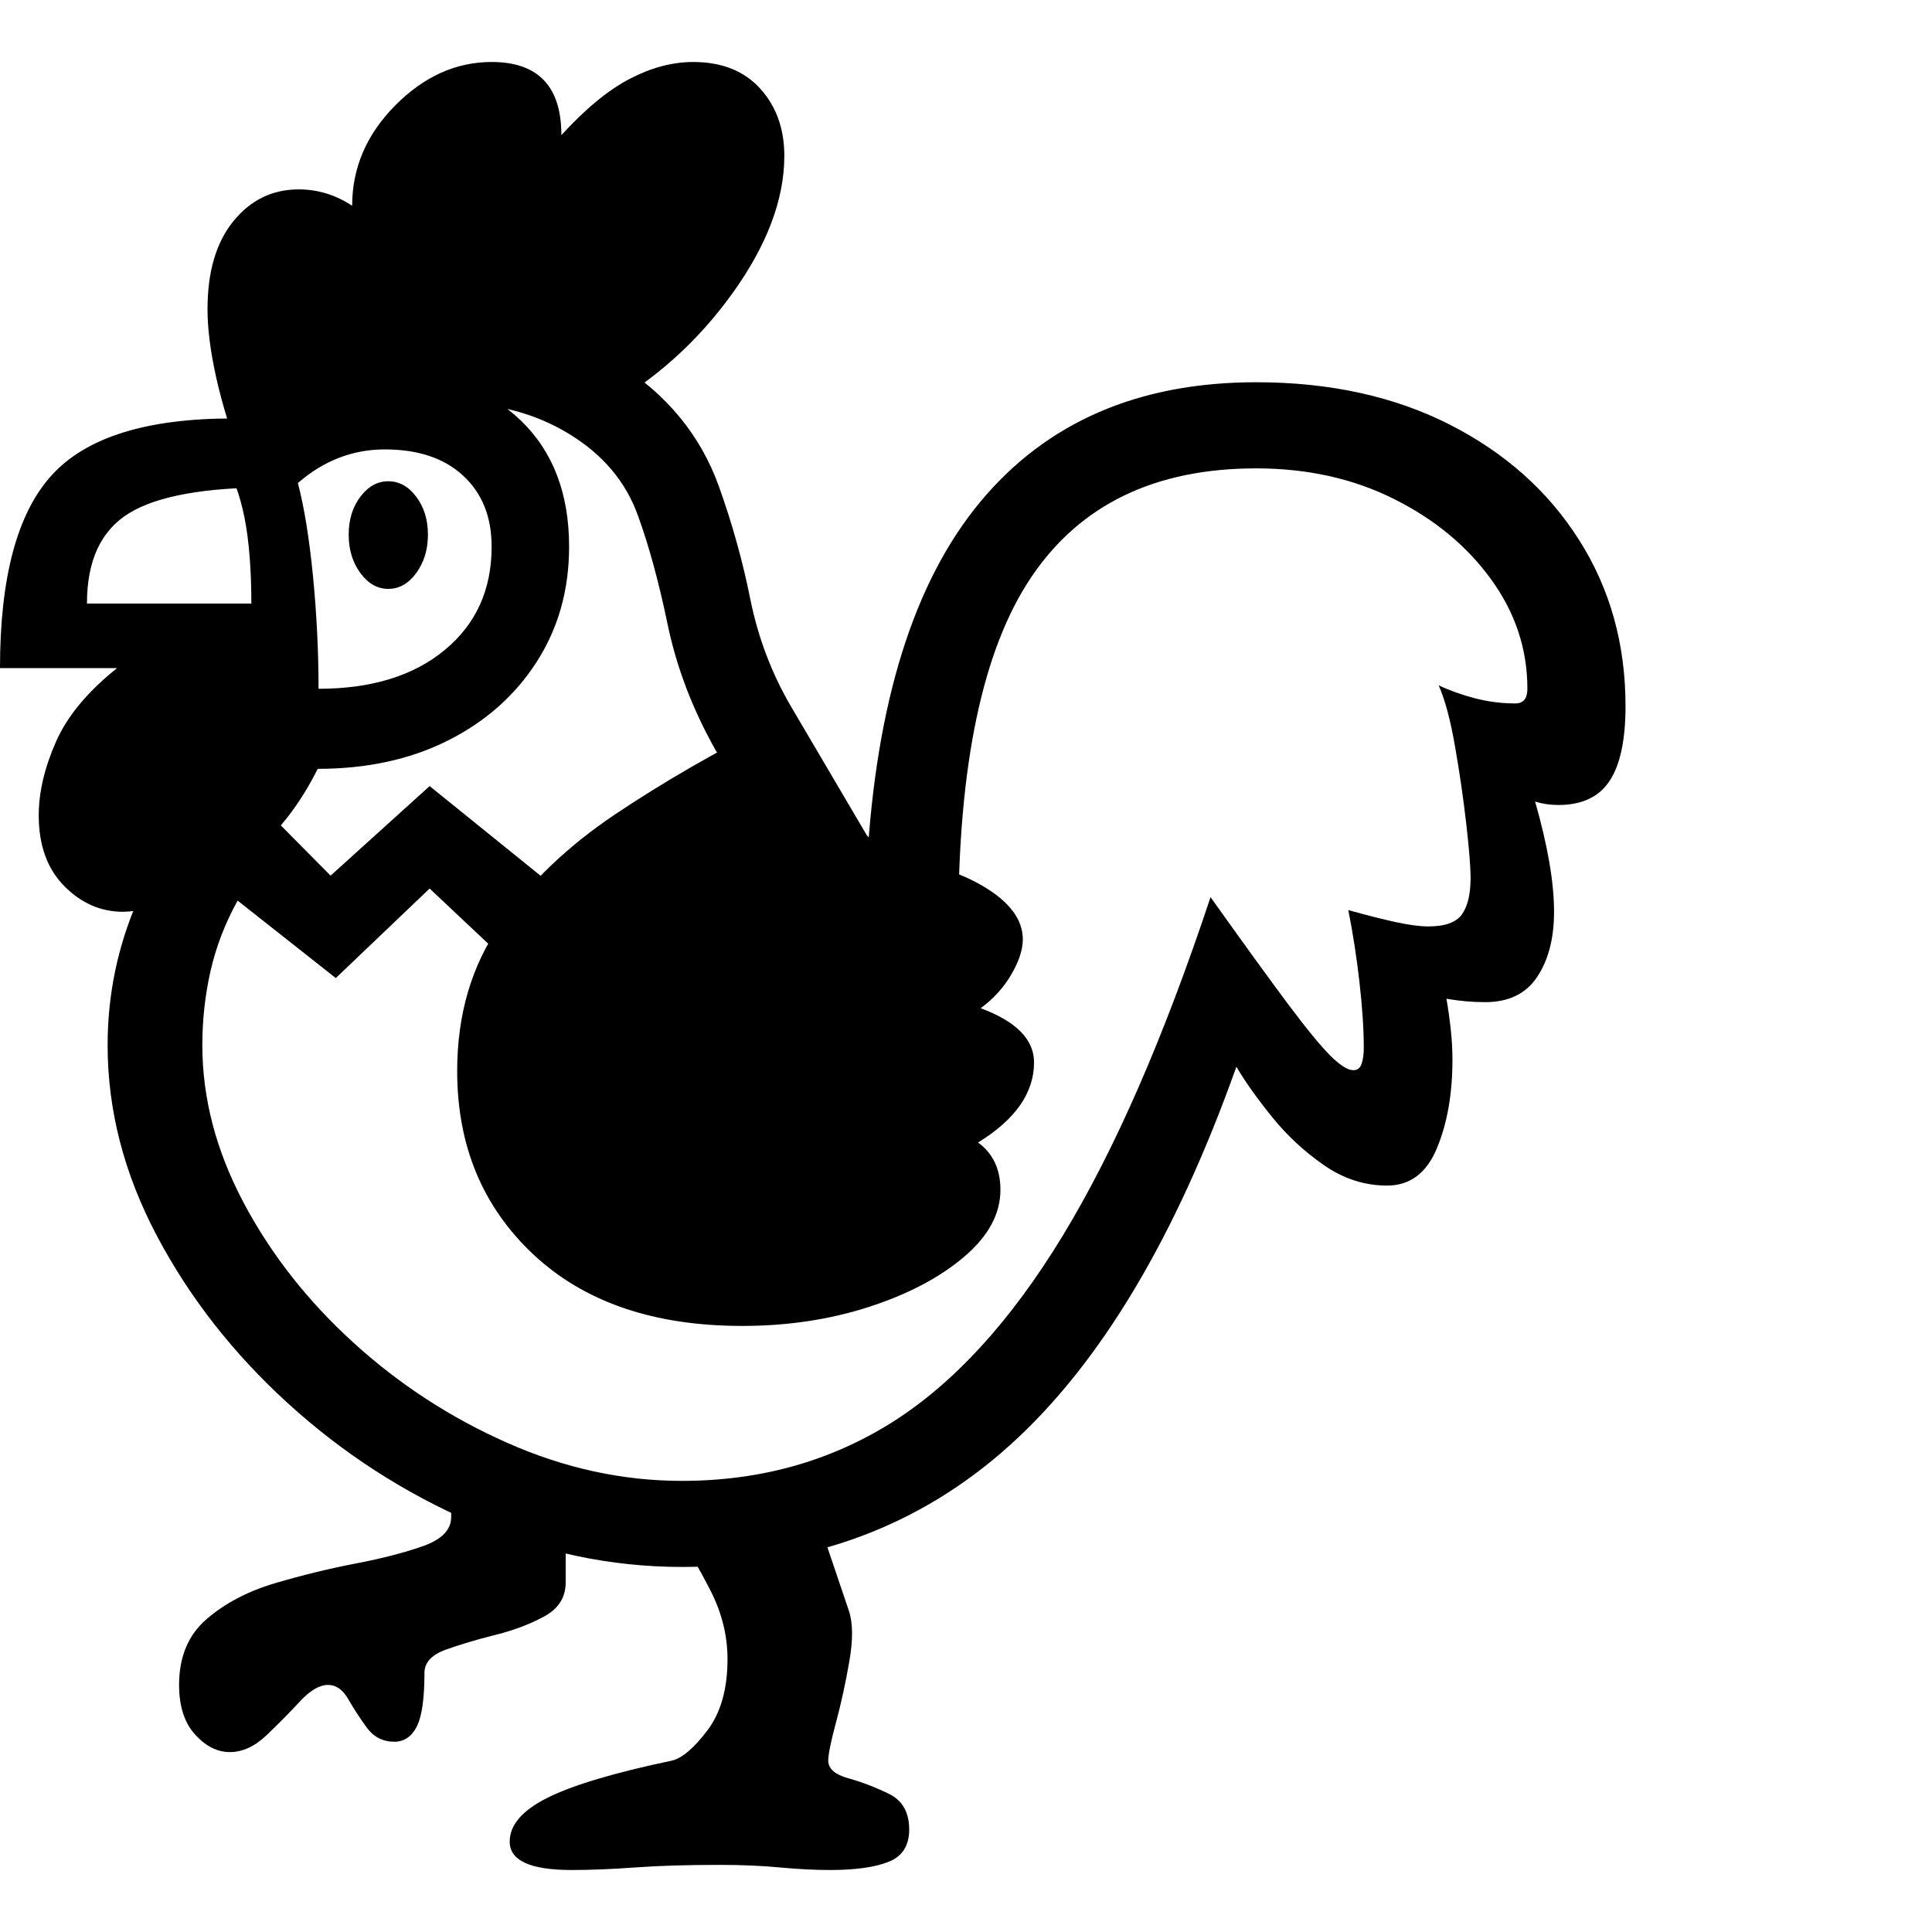 <svg version="1.1" xmlns="http://www.w3.org/2000/svg" style="fill:rgba(0,0,0,1.0)" width="256" height="256" viewBox="0 0 35.062 32.812">
  <defs>
    <style type="text/css" id="current-color-scheme">.ColorScheme-Highlight { color:#000000; }</style>
  </defs><path class="ColorScheme-Highlight" fill="currentColor" d="M4.172 30.672 C3.943 30.672 3.732 30.565 3.539 30.352 C3.346 30.138 3.25 29.839 3.25 29.453 C3.25 28.943 3.417 28.544 3.75 28.258 C4.083 27.971 4.495 27.755 4.984 27.609 C5.474 27.464 5.964 27.344 6.453 27.25 C6.943 27.156 7.354 27.049 7.688 26.93 C8.021 26.81 8.188 26.635 8.188 26.406 L8.188 25.859 L10.266 26.641 L10.266 27.594 C10.266 27.865 10.135 28.07 9.875 28.211 C9.615 28.352 9.318 28.464 8.984 28.547 C8.651 28.63 8.354 28.719 8.094 28.812 C7.833 28.906 7.703 29.047 7.703 29.234 C7.703 29.703 7.656 30.029 7.562 30.211 C7.469 30.393 7.333 30.484 7.156 30.484 C6.948 30.484 6.781 30.398 6.656 30.227 C6.531 30.055 6.419 29.883 6.32 29.711 C6.221 29.539 6.099 29.453 5.953 29.453 C5.797 29.453 5.625 29.555 5.438 29.758 C5.25 29.961 5.049 30.164 4.836 30.367 C4.622 30.57 4.401 30.672 4.172 30.672 Z M10.375 32.812 C9.625 32.812 9.25 32.641 9.25 32.297 C9.25 31.995 9.479 31.729 9.938 31.5 C10.396 31.271 11.146 31.047 12.188 30.828 C12.375 30.786 12.591 30.604 12.836 30.281 C13.081 29.958 13.203 29.526 13.203 28.984 C13.203 28.557 13.099 28.141 12.891 27.734 C12.682 27.328 12.505 27.026 12.359 26.828 L14.672 25.938 L15.406 28.109 C15.479 28.328 15.482 28.633 15.414 29.023 C15.346 29.414 15.266 29.784 15.172 30.133 C15.078 30.482 15.031 30.714 15.031 30.828 C15.031 30.974 15.154 31.081 15.398 31.148 C15.643 31.216 15.888 31.31 16.133 31.43 C16.378 31.549 16.5 31.766 16.5 32.078 C16.5 32.37 16.375 32.565 16.125 32.664 C15.875 32.763 15.521 32.812 15.062 32.812 C14.792 32.812 14.49 32.797 14.156 32.766 C13.823 32.734 13.458 32.719 13.062 32.719 C12.469 32.719 11.956 32.734 11.523 32.766 C11.091 32.797 10.708 32.812 10.375 32.812 Z M2.234 15.422 C1.828 15.422 1.471 15.266 1.164 14.953 C0.857 14.641 0.703 14.214 0.703 13.672 C0.703 13.255 0.807 12.81 1.016 12.336 C1.224 11.862 1.607 11.406 2.164 10.969 C2.721 10.531 3.521 10.161 4.562 9.859 C4.562 9.224 4.521 8.695 4.438 8.273 C4.354 7.852 4.219 7.484 4.031 7.172 C4.344 6.714 4.784 6.346 5.352 6.07 C5.919 5.794 6.49 5.656 7.062 5.656 C8.063 5.656 8.857 5.937 9.445 6.5 C10.034 7.063 10.328 7.828 10.328 8.797 C10.328 9.578 10.133 10.273 9.742 10.883 C9.352 11.492 8.815 11.969 8.133 12.312 C7.451 12.656 6.661 12.828 5.766 12.828 C5.453 13.453 5.068 13.956 4.609 14.336 C4.151 14.716 3.703 14.992 3.266 15.164 C2.828 15.336 2.484 15.422 2.234 15.422 Z M13.469 22.938 C11.865 22.938 10.602 22.505 9.68 21.641 C8.758 20.776 8.297 19.667 8.297 18.312 C8.297 17.281 8.56 16.391 9.086 15.641 C9.612 14.891 10.307 14.227 11.172 13.648 C12.036 13.07 12.969 12.531 13.969 12.031 L16.156 14.516 C16.771 14.516 17.326 14.659 17.82 14.945 C18.315 15.232 18.562 15.557 18.562 15.922 C18.562 16.109 18.492 16.323 18.352 16.562 C18.211 16.802 18.026 17.005 17.797 17.172 C18.443 17.411 18.766 17.74 18.766 18.156 C18.766 18.708 18.427 19.193 17.75 19.609 C18.021 19.807 18.156 20.094 18.156 20.469 C18.156 20.906 17.935 21.312 17.492 21.688 C17.049 22.063 16.474 22.365 15.766 22.594 C15.057 22.823 14.292 22.938 13.469 22.938 Z M5.781 11.375 C6.74 11.375 7.503 11.141 8.07 10.672 C8.638 10.203 8.922 9.578 8.922 8.797 C8.922 8.255 8.75 7.826 8.406 7.508 C8.062 7.19 7.589 7.031 6.984 7.031 C6.401 7.031 5.875 7.234 5.406 7.641 C5.521 8.078 5.612 8.641 5.68 9.328 C5.747 10.016 5.781 10.698 5.781 11.375 Z M16.125 14.703 L13.734 13.797 L12.984 12.484 C12.568 11.745 12.279 10.987 12.117 10.211 C11.956 9.435 11.776 8.776 11.578 8.234 C11.359 7.62 10.943 7.125 10.328 6.75 C9.714 6.375 9.005 6.188 8.203 6.188 C7.568 6.188 6.984 6.289 6.453 6.492 C5.922 6.695 5.422 7.104 4.953 7.719 C3.724 7.719 2.854 7.875 2.344 8.188 C1.833 8.5 1.578 9.047 1.578 9.828 L4.828 9.828 L4.828 11 L0 11 C0 9.354 0.312 8.188 0.938 7.5 C1.563 6.812 2.656 6.469 4.219 6.469 C5.375 5.24 6.703 4.625 8.203 4.625 C9.318 4.625 10.32 4.906 11.211 5.469 C12.102 6.031 12.714 6.776 13.047 7.703 C13.286 8.37 13.477 9.052 13.617 9.75 C13.758 10.448 14.005 11.099 14.359 11.703 Z M4.391 7.25 C4.182 6.698 4.026 6.188 3.922 5.719 C3.818 5.25 3.766 4.839 3.766 4.484 C3.766 3.807 3.922 3.276 4.234 2.891 C4.547 2.505 4.943 2.312 5.422 2.312 C5.766 2.312 6.089 2.411 6.391 2.609 C6.391 1.922 6.651 1.315 7.172 0.789 C7.693 0.263 8.276 -0 8.922 -0 C9.766 -0 10.188 0.443 10.188 1.328 C10.625 0.849 11.039 0.508 11.43 0.305 C11.82 0.102 12.203 -0 12.578 -0 C13.099 -0 13.505 0.161 13.797 0.484 C14.089 0.807 14.234 1.214 14.234 1.703 C14.234 2.495 13.919 3.328 13.289 4.203 C12.659 5.078 11.88 5.776 10.953 6.297 L9.688 5.75 L7.5 5.703 Z M7.047 9.562 C6.849 9.562 6.68 9.466 6.539 9.273 C6.398 9.081 6.328 8.849 6.328 8.578 C6.328 8.307 6.398 8.078 6.539 7.891 C6.68 7.703 6.849 7.609 7.047 7.609 C7.245 7.609 7.414 7.703 7.555 7.891 C7.695 8.078 7.766 8.307 7.766 8.578 C7.766 8.849 7.695 9.081 7.555 9.273 C7.414 9.466 7.245 9.562 7.047 9.562 Z M22.797 5.812 C24.13 5.812 25.299 6.068 26.305 6.578 C27.31 7.089 28.094 7.786 28.656 8.672 C29.219 9.557 29.5 10.562 29.5 11.688 C29.5 12.302 29.404 12.755 29.211 13.047 C29.018 13.339 28.708 13.484 28.281 13.484 C28.135 13.484 27.995 13.464 27.859 13.422 C28.089 14.224 28.203 14.891 28.203 15.422 C28.203 15.901 28.102 16.294 27.898 16.602 C27.695 16.909 27.38 17.062 26.953 17.062 C26.724 17.062 26.49 17.042 26.25 17 C26.281 17.177 26.307 17.362 26.328 17.555 C26.349 17.747 26.359 17.932 26.359 18.109 C26.359 18.724 26.266 19.258 26.078 19.711 C25.891 20.164 25.589 20.391 25.172 20.391 C24.766 20.391 24.385 20.268 24.031 20.023 C23.677 19.779 23.365 19.49 23.094 19.156 C22.823 18.823 22.604 18.516 22.438 18.234 C21.333 21.339 19.964 23.628 18.328 25.102 C16.693 26.576 14.708 27.312 12.375 27.312 C11.083 27.312 9.818 27.044 8.578 26.508 C7.339 25.971 6.221 25.25 5.227 24.344 C4.232 23.437 3.438 22.422 2.844 21.297 C2.25 20.172 1.953 19.021 1.953 17.844 C1.953 16.021 2.672 14.359 4.109 12.859 L6 14.766 L7.797 13.141 L10.078 14.984 L9.672 16.766 L7.797 15 L6.094 16.625 L4.312 15.219 C4.083 15.635 3.919 16.062 3.82 16.5 C3.721 16.938 3.672 17.385 3.672 17.844 C3.672 18.802 3.919 19.75 4.414 20.688 C4.909 21.625 5.573 22.474 6.406 23.234 C7.24 23.995 8.174 24.604 9.211 25.062 C10.247 25.521 11.302 25.75 12.375 25.75 C13.792 25.75 15.062 25.396 16.188 24.688 C17.313 23.979 18.346 22.849 19.289 21.297 C20.232 19.745 21.125 17.698 21.969 15.156 C22.563 15.99 23.029 16.633 23.367 17.086 C23.706 17.539 23.964 17.854 24.141 18.031 C24.318 18.208 24.458 18.297 24.562 18.297 C24.635 18.297 24.685 18.258 24.711 18.18 C24.737 18.102 24.75 18.005 24.75 17.891 C24.75 17.557 24.724 17.161 24.672 16.703 C24.62 16.245 24.552 15.807 24.469 15.391 C24.802 15.484 25.089 15.557 25.328 15.609 C25.568 15.661 25.766 15.688 25.922 15.688 C26.224 15.688 26.427 15.615 26.531 15.469 C26.635 15.323 26.688 15.104 26.688 14.812 C26.688 14.604 26.661 14.273 26.609 13.82 C26.557 13.367 26.49 12.901 26.406 12.422 C26.323 11.943 26.224 11.573 26.109 11.312 C26.307 11.406 26.526 11.484 26.766 11.547 C27.005 11.609 27.25 11.641 27.5 11.641 C27.646 11.641 27.719 11.552 27.719 11.375 C27.719 10.656 27.5 9.995 27.062 9.391 C26.625 8.786 26.036 8.299 25.297 7.93 C24.557 7.56 23.724 7.375 22.797 7.375 C20.964 7.375 19.604 8.031 18.719 9.344 C17.833 10.656 17.391 12.755 17.391 15.641 L15.734 14.547 C15.901 11.62 16.586 9.432 17.789 7.984 C18.992 6.536 20.661 5.812 22.797 5.812 Z M35.062 27.344" /></svg>
